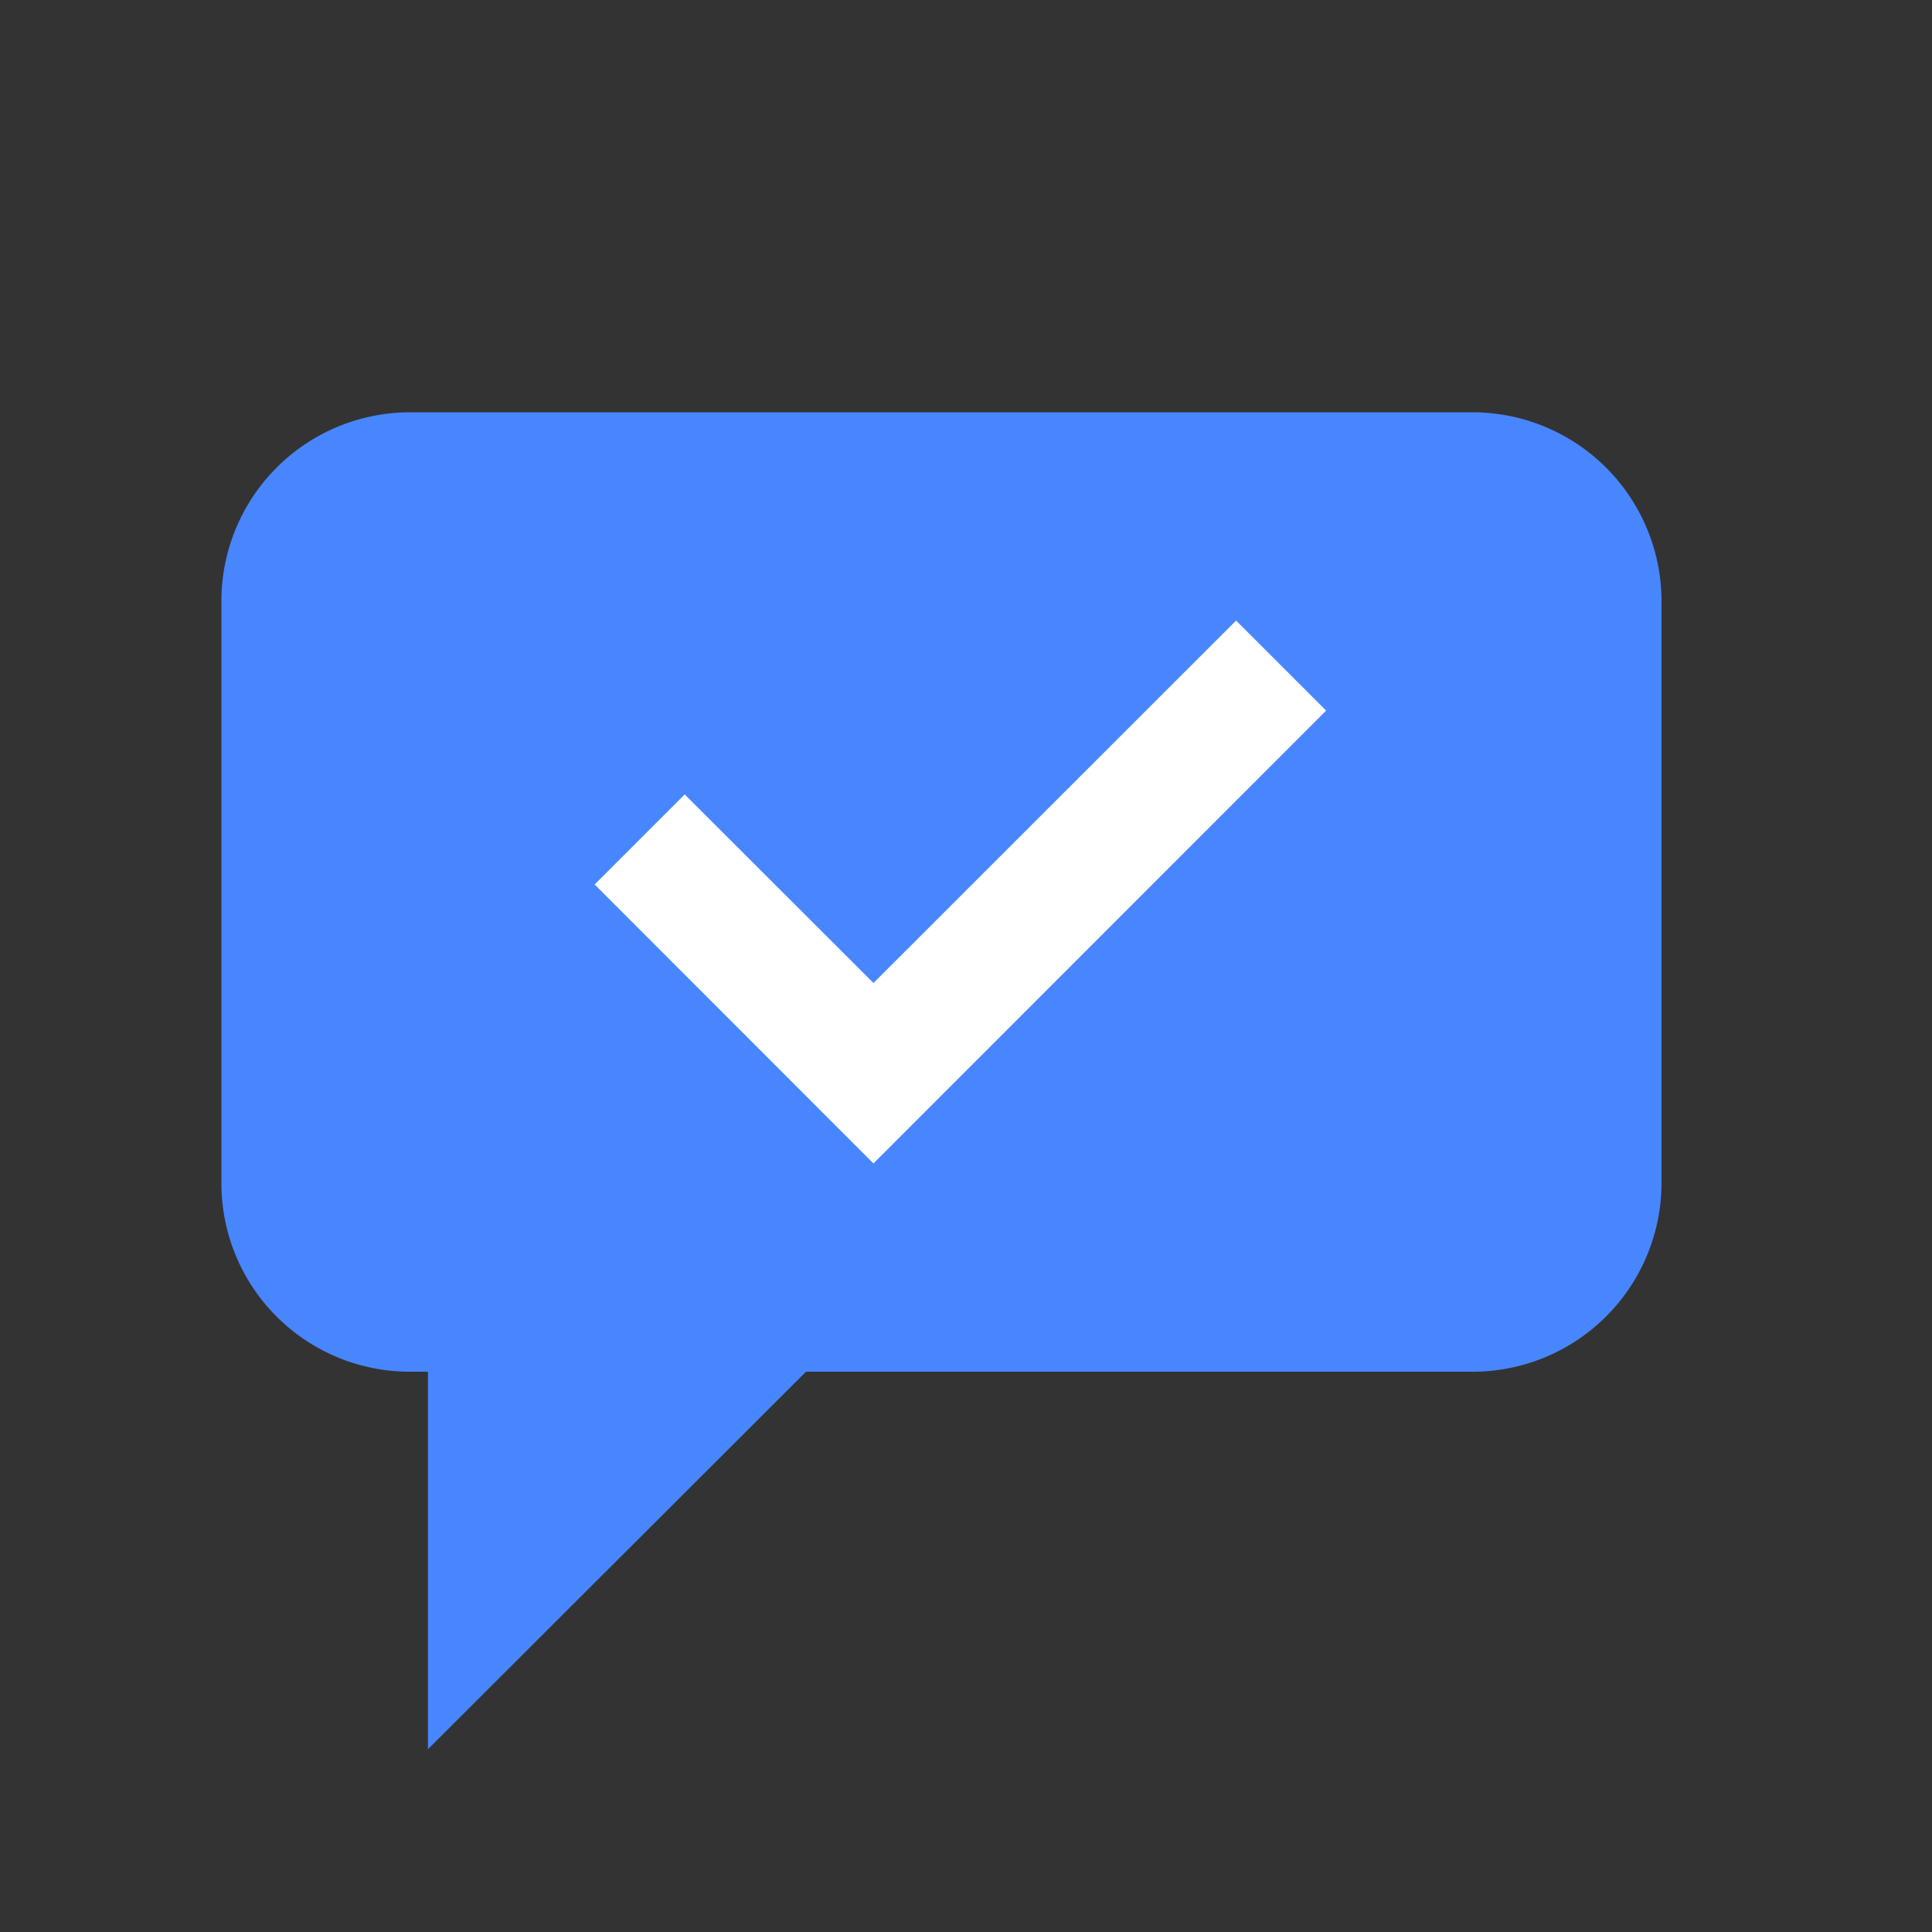 <svg id="Layer_1" data-name="Layer 1" xmlns="http://www.w3.org/2000/svg" viewBox="0 0 100 100"><rect x="0" y="0" width="100" height="100" fill="#333333" stroke="none"/><defs><style>.cls-1{fill:#4886ff;}.cls-2{fill:#fff;}</style></defs><title>FDS_Icons_Final</title><path class="cls-1" d="M76.28,24H21.2a7.09,7.09,0,0,0-7.09,7V61.28a7.09,7.09,0,0,0,7.09,7.1h3.6V84.14L40.62,68.33H76.28a7.09,7.09,0,0,0,7-7.09V31A7.1,7.1,0,0,0,76.28,24Z"/><path class="cls-1" d="M22.15,71H21.2a9.75,9.75,0,0,1-9.74-9.75V31a9.77,9.77,0,0,1,9.74-9.66H76.3A9.79,9.79,0,0,1,86,31v30.2A9.78,9.78,0,0,1,76.28,71H41.72L22.15,90.54Zm54.11-5.35a4.45,4.45,0,0,0,4.4-4.44V31.06a4.47,4.47,0,0,0-4.39-4.41H21.2A4.45,4.45,0,0,0,16.76,31V61.28a4.44,4.44,0,0,0,4.44,4.44h6.26v12L39.52,65.68H76.26Z"/><polygon class="cls-2" points="45.21 60.22 30.78 45.78 35.44 41.12 45.21 50.88 63.98 32.12 68.64 36.78 45.21 60.22"/></svg>